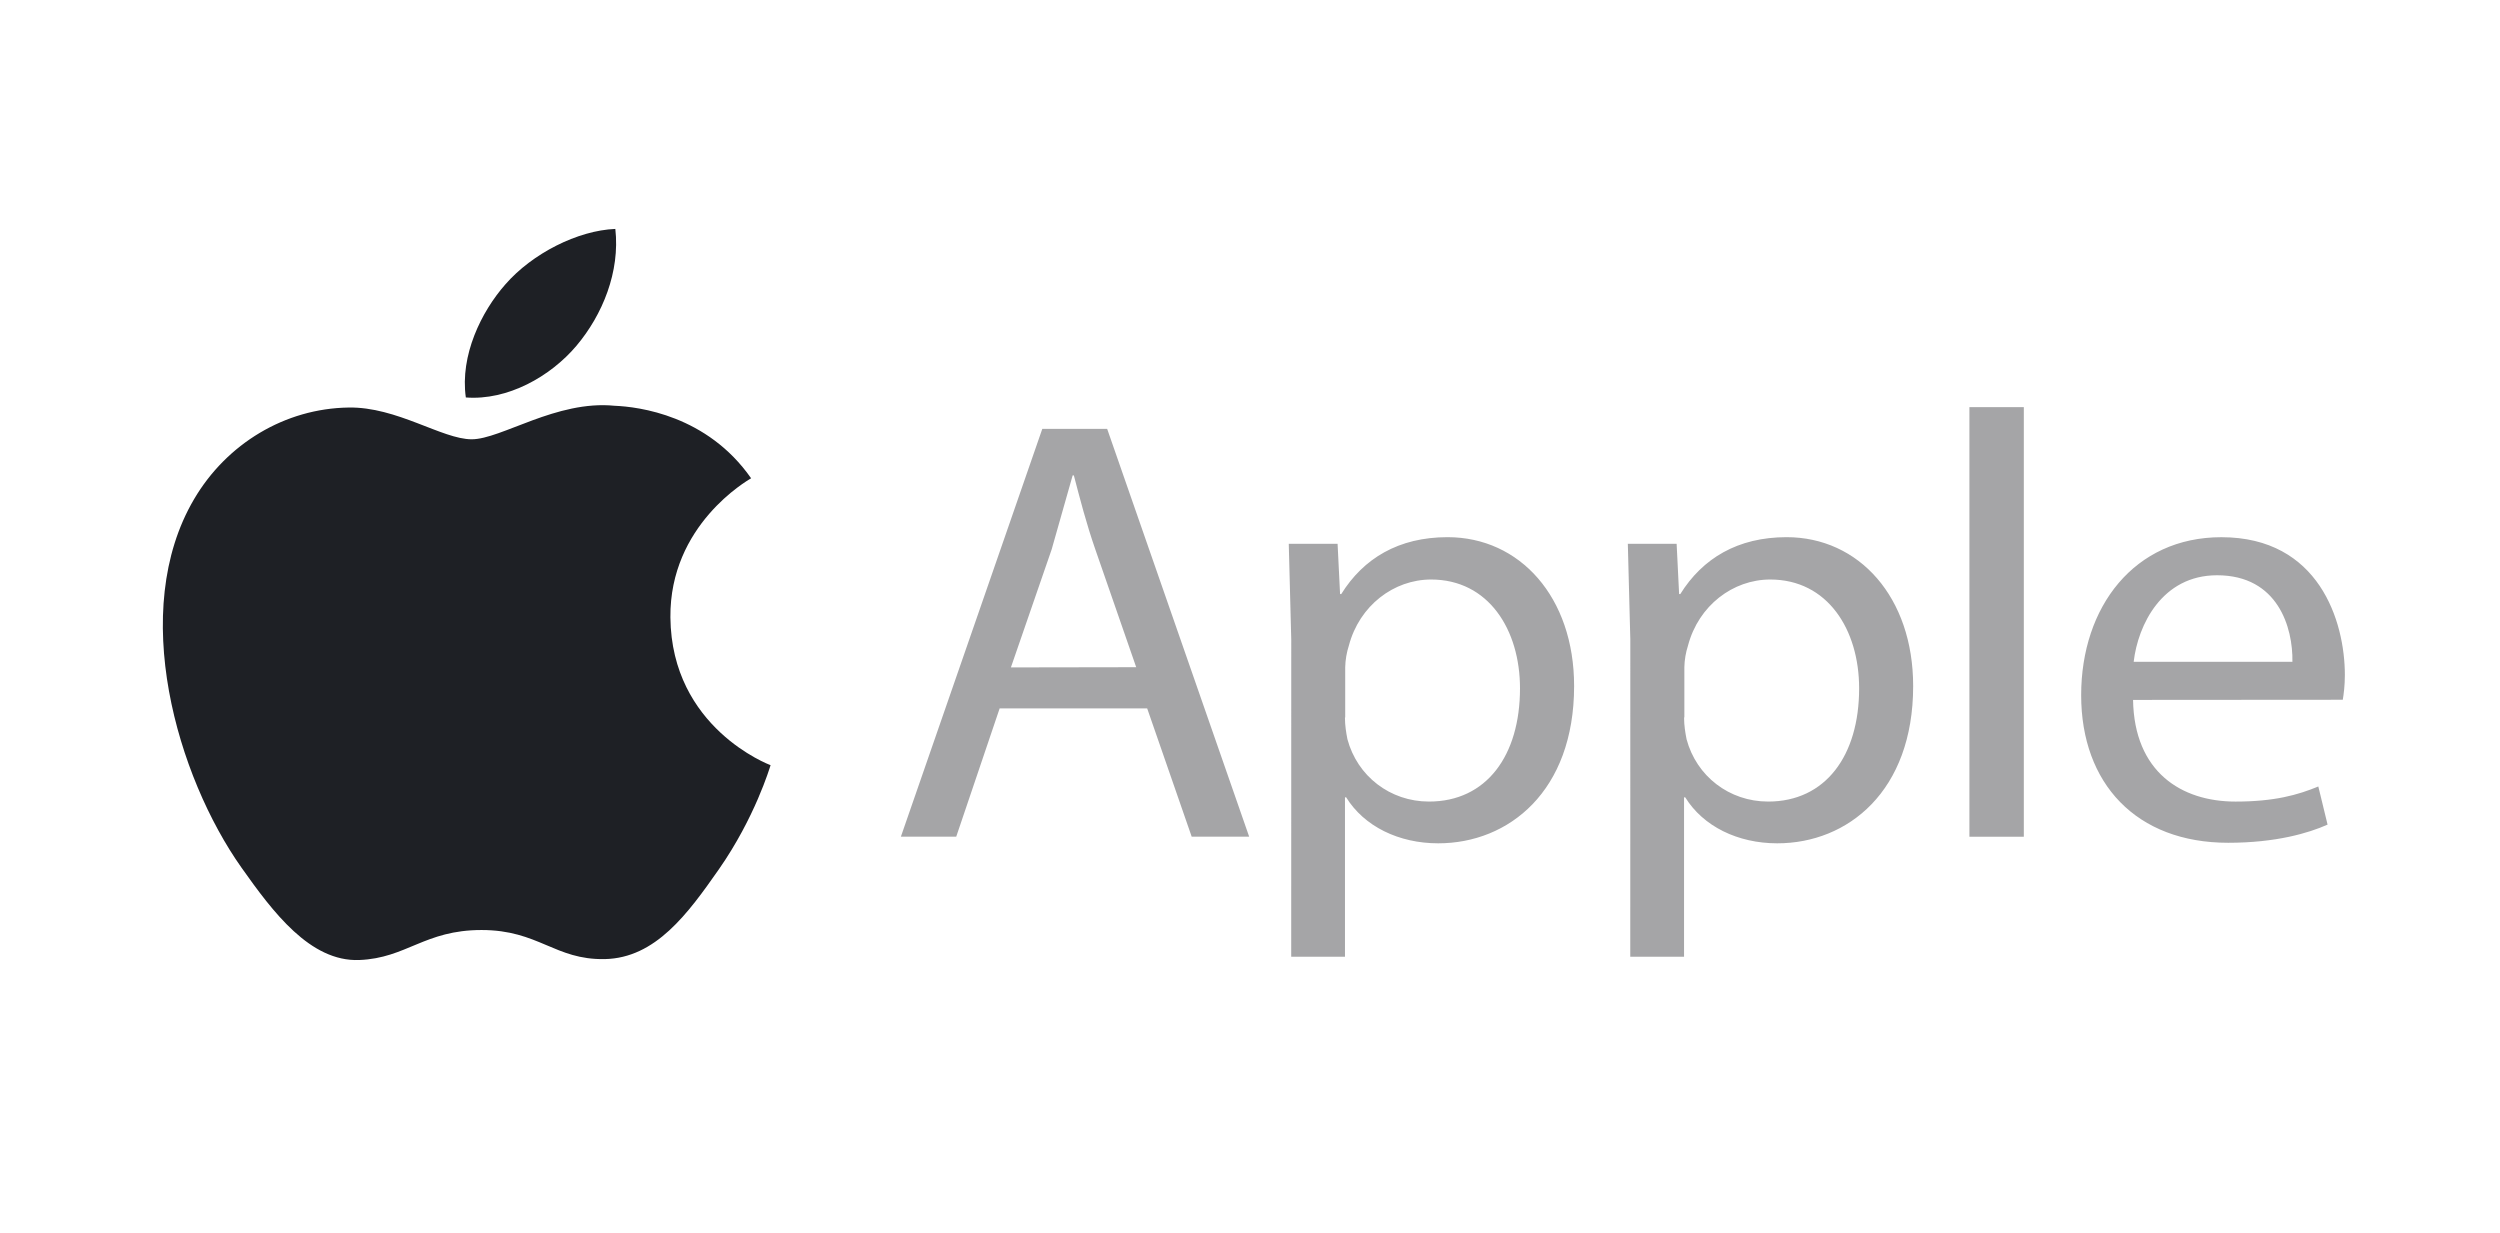 <svg width="144" height="71" viewBox="0 0 144 71" fill="none" xmlns="http://www.w3.org/2000/svg">
<g id="apple-ar21 (1) 1">
<g id="Group">
<path id="Vector" d="M38.615 35.562C38.566 30.234 43.061 27.674 43.264 27.548C40.735 23.924 36.802 23.43 35.399 23.372C32.055 23.038 28.868 25.303 27.169 25.303C25.47 25.303 22.851 23.421 20.075 23.474C16.424 23.527 13.06 25.55 11.178 28.753C7.389 35.19 10.209 44.738 13.905 49.969C15.713 52.524 17.862 55.404 20.692 55.297C23.419 55.191 24.447 53.569 27.737 53.569C31.027 53.569 31.956 55.297 34.831 55.244C37.761 55.186 39.618 52.631 41.411 50.066C43.481 47.099 44.336 44.225 44.385 44.075C44.321 44.05 38.675 41.931 38.615 35.562Z" fill="#1E2025"/>
</g>
<path id="Vector_2" d="M33.206 19.913C34.707 18.132 35.72 15.653 35.443 13.186C33.28 13.273 30.661 14.598 29.11 16.38C27.722 17.953 26.489 20.474 26.832 22.894C29.239 23.079 31.705 21.689 33.206 19.914" fill="#1E2025"/>
<path id="Vector_3" opacity="0.4" d="M57.58 40.803L55.079 48.192H51.891L60.037 24.701H63.772L71.952 48.192H68.641L66.077 40.803H57.58ZM65.445 38.431L63.099 31.671C62.565 30.136 62.21 28.742 61.854 27.383H61.785L60.575 31.649L58.228 38.443L65.445 38.431Z" fill="#1E2025"/>
<path id="Vector_4" opacity="0.4" d="M74.376 36.831L74.233 31.322H77.045L77.188 34.217H77.257C78.536 32.16 80.566 30.941 83.378 30.941C87.543 30.941 90.669 34.392 90.669 39.516C90.669 45.58 86.9 48.575 82.842 48.575C80.564 48.575 78.573 47.597 77.54 45.928H77.471V55.106H74.374L74.376 36.831ZM77.469 41.326C77.469 41.793 77.538 42.197 77.612 42.579C78.18 44.703 80.066 46.17 82.311 46.17C85.62 46.17 87.552 43.523 87.552 39.651C87.552 36.267 85.739 33.38 82.43 33.38C80.285 33.38 78.304 34.88 77.697 37.178C77.566 37.584 77.494 38.006 77.484 38.432V41.326H77.469ZM93.906 36.831L93.763 31.322H96.574L96.717 34.217H96.786C98.066 32.16 100.096 30.941 102.907 30.941C107.072 30.941 110.198 34.392 110.198 39.516C110.198 45.58 106.429 48.575 102.371 48.575C100.093 48.575 98.103 47.597 97.07 45.928H97.001V55.106H93.903L93.906 36.831ZM97.003 41.326C97.003 41.793 97.072 42.197 97.146 42.579C97.714 44.703 99.6 46.17 101.845 46.17C105.154 46.17 107.086 43.523 107.086 39.651C107.086 36.267 105.273 33.38 101.964 33.38C99.819 33.38 97.838 34.88 97.231 37.178C97.1 37.584 97.028 38.006 97.019 38.432V41.326H97.003ZM113.438 23.45H116.572V48.194H113.438V23.45ZM122.864 40.315C122.933 44.463 125.64 46.171 128.767 46.171C131.01 46.171 132.359 45.788 133.535 45.301L134.068 47.498C132.967 47.988 131.09 48.544 128.343 48.544C123.042 48.544 119.875 45.127 119.875 40.041C119.875 34.955 122.933 30.943 127.952 30.943C133.575 30.943 135.064 35.786 135.064 38.879C135.064 39.509 134.995 39.992 134.945 40.306L122.864 40.315ZM132.043 38.118C132.079 36.169 131.224 33.135 127.701 33.135C124.534 33.135 123.146 35.994 122.9 38.118H132.043Z" fill="#1E2025"/>
</g>
</svg>
